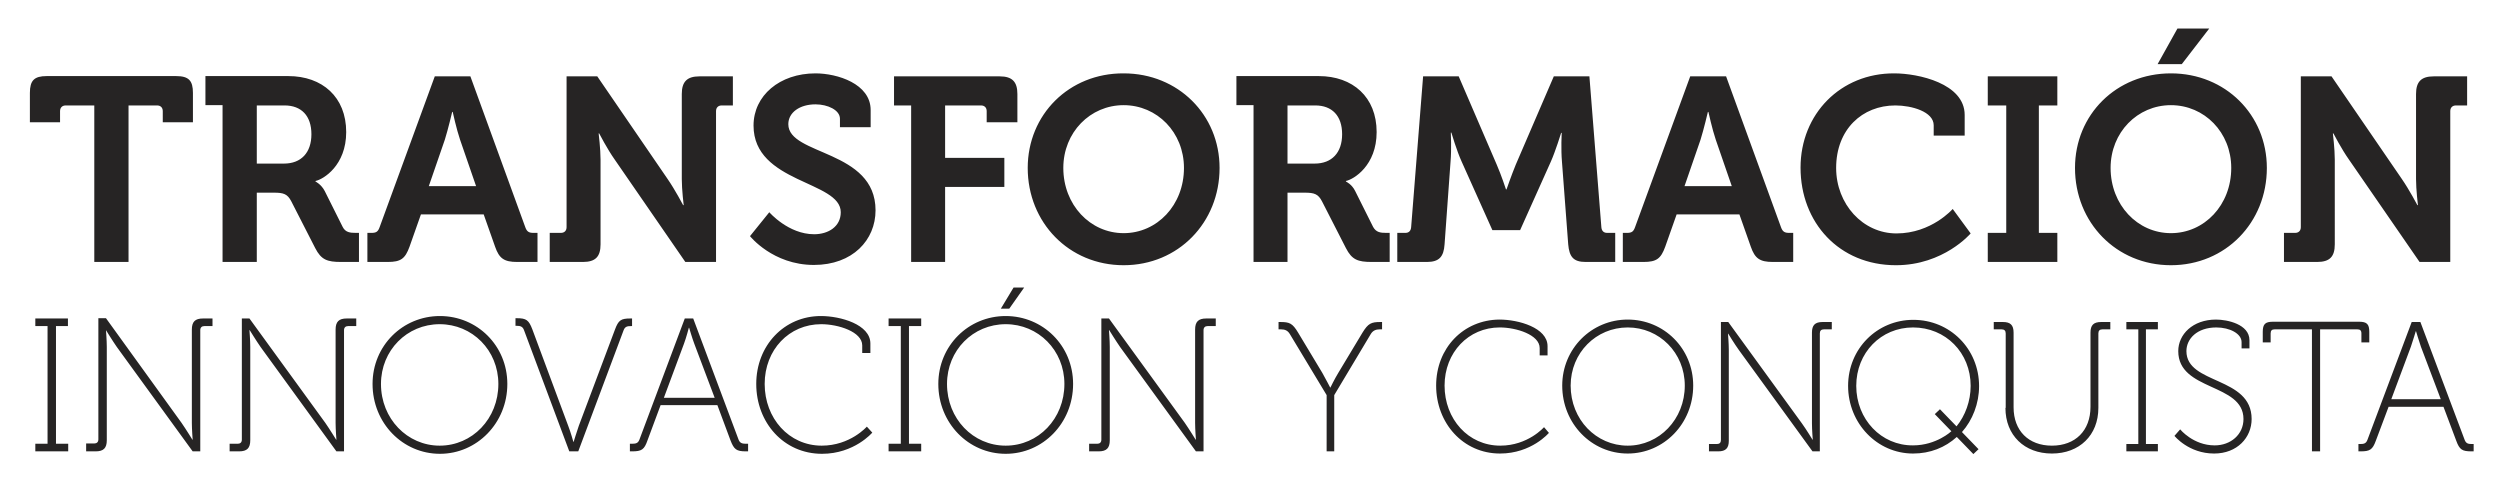 <?xml version="1.0" encoding="utf-8"?>
<!-- Generator: Adobe Illustrator 18.0.0, SVG Export Plug-In . SVG Version: 6.00 Build 0)  -->
<!DOCTYPE svg PUBLIC "-//W3C//DTD SVG 1.1//EN" "http://www.w3.org/Graphics/SVG/1.1/DTD/svg11.dtd">
<svg version="1.1" id="Capa_1" xmlns="http://www.w3.org/2000/svg" xmlns:xlink="http://www.w3.org/1999/xlink" x="0px" y="0px"
	 viewBox="0 0 920 177" enable-background="new 0 0 920 177" xml:space="preserve">
<g>
	<path fill="#262424" d="M840.4,96.4h12.3c4.6,0,6.5-1.9,6.5-6.5V58.7c0-3.9-0.7-9.6-0.7-9.6h0.2c0,0,3,5.8,5.7,9.6l26,37.7h11.3
		V40.9c0-1.3,0.8-2.1,2.1-2.1h4.1V28.1h-12.3c-4.6,0-6.5,2-6.5,6.5v31.3c0,3.9,0.7,9.6,0.7,9.6h-0.2c0,0-3-5.7-5.7-9.6L858,28.1
		h-11.3v55.5c0,1.3-0.8,2.1-2.1,2.1h-4.1V96.4z M794,23.6h8.9l10.1-13.1h-11.7L794,23.6z M776.7,61.8c0-13.1,9.9-23.1,22.2-23.1
		c12.3,0,22.2,10,22.2,23.1c0,13.7-9.9,24-22.2,24C786.6,85.8,776.7,75.4,776.7,61.8 M763.6,61.8c0,20.1,15.2,35.8,35.3,35.8
		s35.3-15.7,35.3-35.8c0-19.5-15.2-34.8-35.3-34.8S763.6,42.2,763.6,61.8 M731.5,96.4h25.6V85.7h-6.8V38.8h6.8V28.1h-25.6v10.7h6.8
		v46.9h-6.8V96.4z M662.6,61.7c0,20.2,14.2,35.9,35.1,35.9c17.6,0,27.5-11.7,27.5-11.7l-6.6-9c0,0-7.8,9-20.7,9
		c-12.4,0-22.2-10.8-22.2-24.1c0-14.2,9.6-23,21.8-23c6,0,14.1,2.3,14.1,7.3v3.8h11.4v-7.6c0-11.6-17.1-15.3-25.9-15.3
		C677.4,26.9,662.6,41.9,662.6,61.7 M619.9,68.5l5.9-17.1c1.2-3.8,2.7-10.2,2.7-10.2h0.2c0,0,1.4,6.4,2.7,10.2l5.9,17.1H619.9z
		 M597.2,96.4h7.6c4.8,0,6.4-1.2,8-5.6l4.2-11.9h23.1l4.2,11.9c1.5,4.3,3.3,5.6,8.1,5.6h7.5V85.7h-1.5c-1.6,0-2.4-0.4-3-2.1
		l-20.2-55.5H622l-20.3,55.5c-0.6,1.7-1.3,2.1-3,2.1h-1.5V96.4z M514.2,96.4h10.9c4.5,0,6.2-1.9,6.5-6.5l2.2-30.4
		c0.4-4.5,0.1-10.7,0.1-10.7h0.2c0,0,2,6.8,3.8,10.7l11.3,25.2h10.2l11.3-25.2c1.7-3.8,3.8-10.6,3.8-10.6h0.2c0,0-0.3,6.1,0.1,10.6
		l2.3,30.4c0.4,4.6,1.9,6.5,6.4,6.5h10.9V85.7h-3c-1.3,0-2-0.8-2.1-2.1l-4.4-55.5h-13.1l-14,32.5c-1.6,3.9-3.4,9.1-3.4,9.1h-0.2
		c0,0-1.7-5.2-3.4-9.1l-14-32.5h-13.1l-4.4,55.5c-0.1,1.3-0.8,2.1-2.1,2.1h-3V96.4z M473.8,60.1V38.8H484c6.2,0,9.9,3.8,9.9,10.6
		c0,6.8-3.8,10.8-10.1,10.8H473.8z M461.2,96.4h12.6V70.9h6.3c3.6,0,5,0.5,6.4,3.2l8.8,17.2c2.2,4.3,4.4,5.1,9.5,5.1h6.6V85.7h-1.3
		c-2.1,0-3.7-0.2-4.8-2.2l-6.6-13.2c-1.2-2.5-3.4-3.5-3.4-3.5v-0.2c2.9-0.6,11.3-5.7,11.3-18c0-12.9-8.8-20.6-21.3-20.6H455v10.7
		h6.3V96.4z M391.3,61.8c0-13.1,9.9-23.1,22.2-23.1c12.3,0,22.2,10,22.2,23.1c0,13.7-9.9,24-22.2,24
		C401.2,85.8,391.3,75.4,391.3,61.8 M378.2,61.8c0,20.1,15.2,35.8,35.3,35.8c20.1,0,35.3-15.7,35.3-35.8c0-19.5-15.2-34.8-35.3-34.8
		C393.4,26.9,378.2,42.2,378.2,61.8 M335.2,96.4h12.6V68.8h21.8V58.1h-21.8V38.8H361c1.3,0,2.1,0.8,2.1,2.1V45h11.3V34.6
		c0-4.5-1.9-6.5-6.5-6.5H329v10.7h6.3V96.4z M276,86.9c0,0,8.4,10.6,23.5,10.6c14.3,0,22.7-9.2,22.7-20.1
		c0-22.4-32.1-20.1-32.1-31.7c0-4.3,4.2-7.3,10-7.3c4.5,0,9,2.1,9,5.3v3.1h11.3v-6.3c0-9.7-12.3-13.5-20.3-13.5
		c-13.2,0-22.8,8.2-22.8,19.2c0,21.3,32.1,20.3,32.1,31.9c0,5.3-4.6,8.1-9.8,8.1c-9.5,0-16.5-8.1-16.5-8.1L276,86.9z M202.2,96.4
		h12.3c4.6,0,6.5-1.9,6.5-6.5V58.7c0-3.9-0.7-9.6-0.7-9.6h0.2c0,0,3,5.8,5.7,9.6l26,37.7h11.3V40.9c0-1.3,0.8-2.1,2.1-2.1h4.1V28.1
		h-12.3c-4.6,0-6.5,2-6.5,6.5v31.3c0,3.9,0.7,9.6,0.7,9.6h-0.2c0,0-3-5.7-5.7-9.6l-25.9-37.8h-11.3v55.5c0,1.3-0.8,2.1-2.1,2.1h-4.1
		V96.4z M157.8,68.5l5.9-17.1c1.2-3.8,2.7-10.2,2.7-10.2h0.2c0,0,1.4,6.4,2.7,10.2l5.9,17.1H157.8z M135.1,96.4h7.6
		c4.8,0,6.4-1.2,8-5.6l4.2-11.9H178l4.2,11.9c1.5,4.3,3.3,5.6,8.1,5.6h7.5V85.7h-1.5c-1.6,0-2.4-0.4-3-2.1l-20.2-55.5H160
		l-20.3,55.5c-0.6,1.7-1.3,2.1-3,2.1h-1.5V96.4z M94.5,60.1V38.8h10.2c6.2,0,9.9,3.8,9.9,10.6c0,6.8-3.8,10.8-10.1,10.8H94.5z
		 M81.9,96.4h12.6V70.9h6.3c3.6,0,5,0.5,6.4,3.2l8.8,17.2c2.2,4.3,4.4,5.1,9.5,5.1h6.6V85.7h-1.2c-2.1,0-3.8-0.2-4.8-2.2l-6.6-13.2
		c-1.3-2.5-3.4-3.5-3.4-3.5v-0.2c2.9-0.6,11.3-5.7,11.3-18c0-12.9-8.8-20.6-21.3-20.6H75.6v10.7h6.3V96.4z M34.7,96.4h12.6V38.8
		h10.5c1.3,0,2.1,0.8,2.1,2.1V45h11.1V34.2c0-4.5-1.5-6.2-6.2-6.2H17.2c-4.6,0-6.2,1.6-6.2,6.2V45h11.1v-4.1c0-1.3,0.8-2.1,2.1-2.1
		h10.5V96.4z"/>
	<path fill="#262424" d="M880,146.9l7.2-19.3c0.7-2,1.8-5.7,1.8-5.7h0.1c0,0,1.1,3.7,1.8,5.7l7.3,19.3H880z M867.9,166.1h0.8
		c3.4,0,4.4-0.6,5.6-3.9l4.7-12.5h20.2l4.7,12.5c1.2,3.3,2.2,3.9,5.6,3.9h0.8v-2.7h-0.7c-1.3,0-2.1-0.2-2.6-1.5l-16.3-43.4h-3.2
		l-16.3,43.4c-0.5,1.3-1.3,1.5-2.6,1.5h-0.7V166.1z M850.9,166.1h2.9v-44.9h13.7c1,0,1.5,0.4,1.5,1.5v3.3h2.9v-3.9
		c0-2.8-0.9-3.7-3.7-3.7h-31.8c-2.8,0-3.7,0.9-3.7,3.7v3.9h2.9v-3.3c0-1.1,0.5-1.5,1.5-1.5h13.7V166.1z M800.2,160.4
		c0,0,5.2,6.5,14.6,6.5c8.5,0,13.8-5.9,13.8-12.7c0-15.8-24-12.6-24-25c0-4.5,3.9-8.7,11-8.7c5,0,9.3,2.3,9.3,5.4v2.3h2.9v-3
		c0-5.9-8.2-7.6-12.3-7.6c-8.6,0-13.9,5.5-13.9,11.6c0,14.8,24,11.7,24,25c0,5.7-4.7,9.7-10.6,9.7c-7.9,0-12.7-5.9-12.7-5.9
		L800.2,160.4z M782.5,166.1h11.6v-2.7h-4.4v-42.2h4.4v-2.7h-11.6v2.7h4.4v42.2h-4.4V166.1z M738,150.1c0,10.1,7,16.8,17.1,16.8
		c10.1,0,17.1-6.7,17.1-16.8v-27.4c0-1,0.5-1.5,1.5-1.5h2.9v-2.7h-3.4c-2.8,0-3.9,1.2-3.9,3.9v27.3c0,8.8-5.6,14.3-14.2,14.3
		c-8.6,0-14.1-5.5-14.1-14.1v-27.5c0-2.8-1.2-3.9-3.9-3.9h-3.4v2.7h2.9c1,0,1.5,0.5,1.5,1.5V150.1z M683.1,142
		c0-12.2,9.1-21.5,20.9-21.5c12,0,21.2,9.3,21.2,21.5c0,5.6-2,11-5.2,14.9l-6.1-6.3l-1.9,1.8l6.1,6.3c0,0-5.5,5.2-14.1,5.2
		C692.3,164,683.1,154.3,683.1,142 M680.1,142c0,13.8,10.7,24.9,23.9,24.9c6.3,0,11.8-2.2,16.1-6.1l6.1,6.3l1.9-1.8l-6.1-6.3
		c3.9-4.4,6.3-10.5,6.3-16.9c0-13.7-10.7-24.4-24.2-24.4C690.8,117.7,680.1,128.3,680.1,142 M628.9,166.1h3.4c2.8,0,3.9-1.2,3.9-3.9
		v-33.4c0-2.4-0.3-6-0.3-6h0.1c0,0,2.3,3.8,3.9,6l27.1,37.3h2.7v-43.4c0-1,0.5-1.5,1.5-1.5h2.9v-2.7h-3.4c-2.8,0-3.9,1.2-3.9,3.9
		v33.4c0,2.4,0.3,6,0.3,6h-0.1c0,0-2.3-3.8-3.9-6l-27.1-37.3h-2.7v43.4c0,1-0.5,1.5-1.5,1.5h-2.9V166.1z M578,141.9
		c0-12.1,9.4-21.4,21-21.4s21,9.3,21,21.4c0,12.4-9.4,22.1-21,22.1S578,154.4,578,141.9 M574.9,141.9c0,14,10.8,25,24.1,25
		s24.1-11,24.1-25c0-13.7-10.8-24.3-24.1-24.3S574.9,128.3,574.9,141.9 M528.5,141.9c0,13.8,9.9,25,23.5,25c11.6,0,18-7.6,18-7.6
		l-1.8-2.1c0,0-5.9,6.8-16.1,6.8c-11.8,0-20.5-9.8-20.5-22.1c0-12.2,8.8-21.4,20.3-21.4c6.1,0,14.7,2.7,14.7,7.6v2.7h2.9v-3.4
		c0-6.8-10.7-9.8-17.7-9.8C538.5,117.7,528.5,128.1,528.5,141.9 M488.1,166.1h2.9v-20.7l13.4-22.4c0.8-1.4,2-1.8,3.3-1.8h0.9v-2.7
		h-0.6c-3.4,0-4.5,0.5-6.6,3.9l-8.9,14.8c-1.4,2.3-2.9,5.4-2.9,5.4h-0.1c0,0-1.6-3.1-2.9-5.4l-8.9-14.8c-2.1-3.5-3.2-3.9-6.6-3.9
		h-0.6v2.7h0.9c1.4,0,2.5,0.4,3.3,1.8l13.5,22.4V166.1z M400.8,166.1h3.5c2.9,0,4.1-1.2,4.1-4.1v-34.3c0-2.4-0.3-6.2-0.3-6.2h0.1
		c0,0,2.4,3.9,4,6.2l27.9,38.4h2.8v-44.6c0-1,0.6-1.5,1.5-1.5h3v-2.8h-3.5c-2.9,0-4.1,1.2-4.1,4.1v34.3c0,2.4,0.3,6.2,0.3,6.2H440
		c0,0-2.4-3.9-4-6.2l-27.9-38.4h-2.8v44.6c0,1-0.6,1.5-1.5,1.5h-3V166.1z M368.3,113.6h3.1l5.5-7.8H373L368.3,113.6z M348.5,141.3
		c0-12.4,9.6-22,21.6-22s21.6,9.6,21.6,22c0,12.8-9.6,22.7-21.6,22.7S348.5,154.1,348.5,141.3 M345.3,141.3
		c0,14.4,11.1,25.7,24.8,25.7s24.8-11.3,24.8-25.7c0-14.1-11.1-25-24.8-25S345.3,127.2,345.3,141.3 M327,166.1h12v-2.8h-4.5v-43.3
		h4.5v-2.8h-12v2.8h4.5v43.3H327V166.1z M278.3,141.3c0,14.2,10.1,25.7,24.2,25.7c11.9,0,18.5-7.8,18.5-7.8L319,157
		c0,0-6.1,7-16.6,7c-12.1,0-21-10.1-21-22.7c0-12.6,9-22,20.8-22c6.3,0,15.1,2.8,15.1,7.8v2.8h3v-3.5c0-7-11-10.1-18.2-10.1
		C288.6,116.3,278.3,127.1,278.3,141.3 M244.3,146.4l7.4-19.9c0.8-2.1,1.8-5.9,1.8-5.9h0.1c0,0,1.1,3.8,1.9,5.9l7.5,19.9H244.3z
		 M231.8,166.1h0.8c3.5,0,4.5-0.6,5.7-4.1l4.8-12.9H264l4.8,12.9c1.3,3.4,2.2,4.1,5.7,4.1h0.8v-2.8h-0.8c-1.3,0-2.2-0.2-2.7-1.5
		l-16.7-44.6H252l-16.7,44.6c-0.5,1.3-1.3,1.5-2.7,1.5h-0.8V166.1z M209.5,166.1h3.3l16.7-44.6c0.5-1.3,1.3-1.5,2.7-1.5h0.4v-2.8
		H232c-3.5,0-4.4,0.6-5.7,4.1L213,156.7c-0.8,2.3-1.9,5.9-1.9,5.9H211c0,0-1-3.6-1.9-5.9l-13.2-35.5c-1.3-3.4-2.2-4.1-5.7-4.1h-0.5
		v2.8h0.4c1.3,0,2.2,0.2,2.7,1.5L209.5,166.1z M140.2,141.3c0-12.4,9.6-22,21.6-22c12,0,21.6,9.6,21.6,22c0,12.8-9.6,22.7-21.6,22.7
		C149.9,164,140.2,154.1,140.2,141.3 M137.1,141.3c0,14.4,11.1,25.7,24.8,25.7c13.6,0,24.8-11.3,24.8-25.7c0-14.1-11.1-25-24.8-25
		C148.2,116.3,137.1,127.2,137.1,141.3 M84.5,166.1H88c2.9,0,4.1-1.2,4.1-4.1v-34.3c0-2.4-0.3-6.2-0.3-6.2h0.1c0,0,2.4,3.9,4,6.2
		l27.9,38.4h2.8v-44.6c0-1,0.6-1.5,1.5-1.5h3v-2.8h-3.5c-2.9,0-4.1,1.2-4.1,4.1v34.3c0,2.4,0.3,6.2,0.3,6.2h-0.1c0,0-2.4-3.9-4-6.2
		l-27.9-38.4h-2.8v44.6c0,1-0.6,1.5-1.5,1.5h-3V166.1z M31.7,166.1h3.5c2.9,0,4.1-1.2,4.1-4.1v-34.3c0-2.4-0.3-6.2-0.3-6.2H39
		c0,0,2.4,3.9,4,6.2l27.9,38.4h2.8v-44.6c0-1,0.6-1.5,1.5-1.5h3v-2.8h-3.5c-2.9,0-4.1,1.2-4.1,4.1v34.3c0,2.4,0.3,6.2,0.3,6.2h-0.1
		c0,0-2.4-3.9-4-6.2L39,117.1h-2.8v44.6c0,1-0.6,1.5-1.5,1.5h-3V166.1z M13.1,166.1h12v-2.8h-4.5v-43.3H25v-2.8h-12v2.8h4.5v43.3
		h-4.5V166.1z"/>
</g>
</svg>
